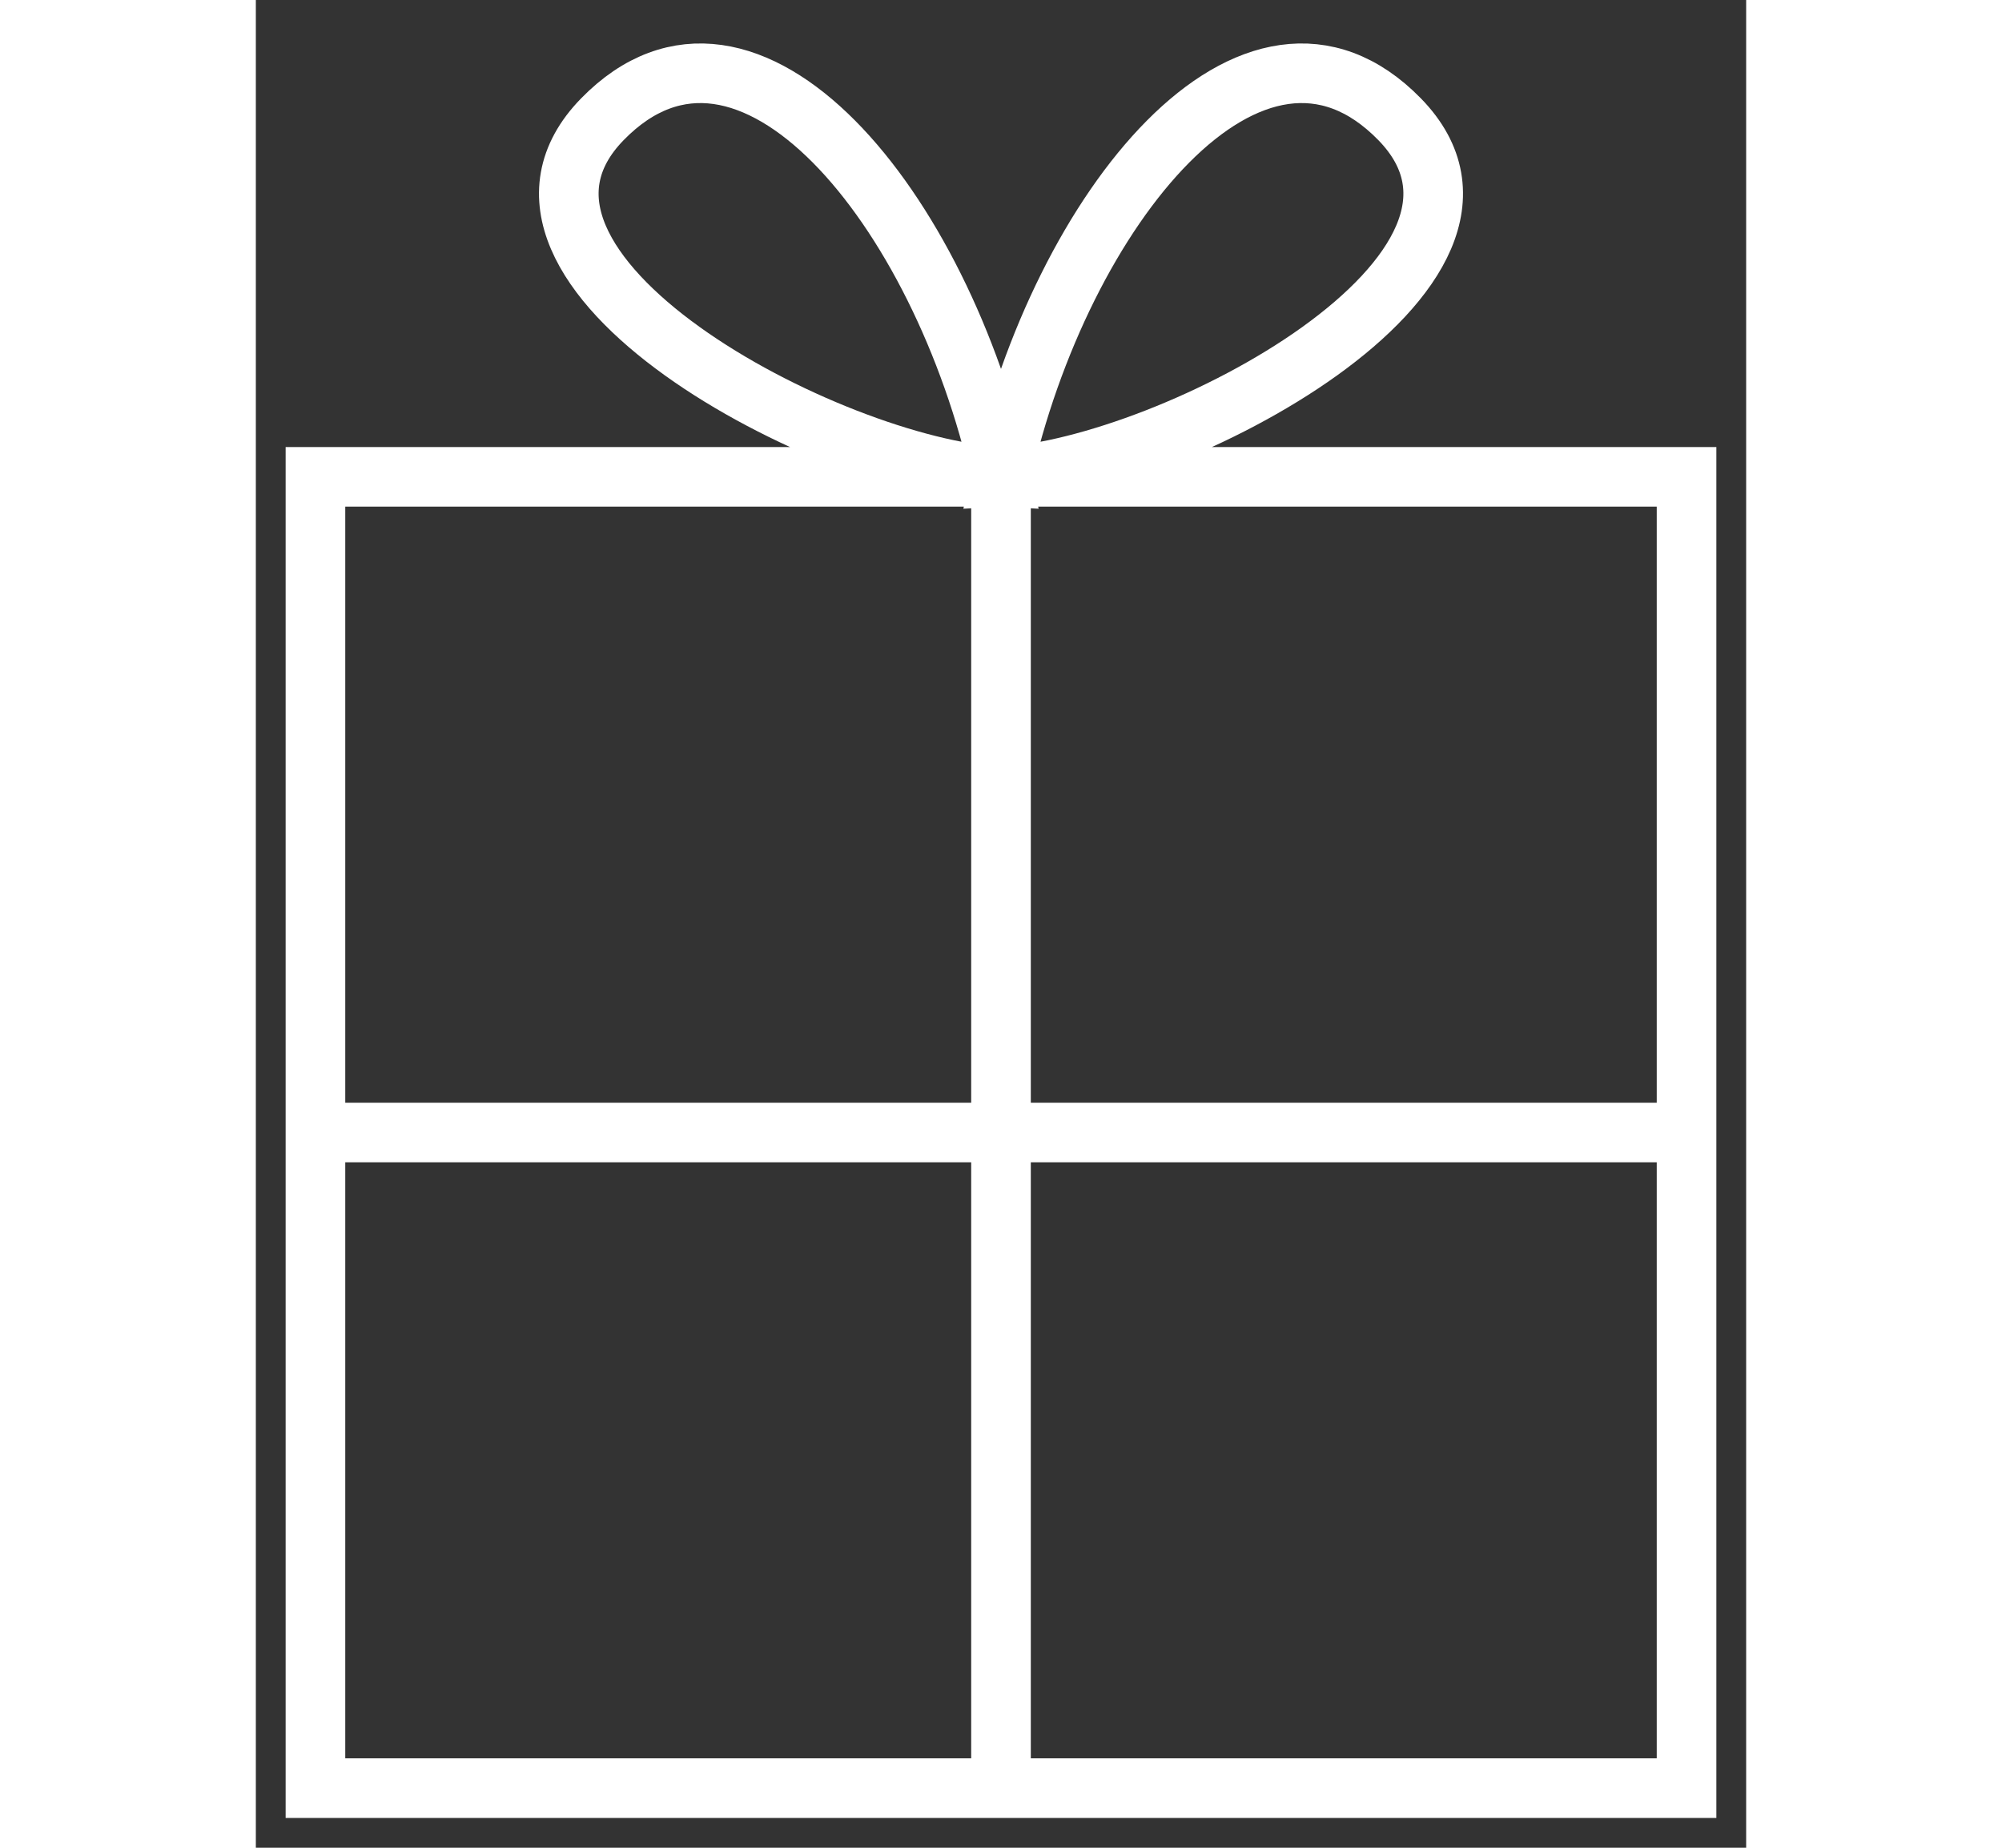 <svg width="26" height="24" viewBox="0 0 25 31" fill="none" xmlns="http://www.w3.org/2000/svg">
<rect x="0" y="0" width="25" height="31" fill="#333333" stroke="none"/>
<path d="M12.5 8C13.184 8 12.185 8 12.5 8V8Z" fill="#DADADA"/>
<path d="M12.5 8C11.816 8 12.815 8 12.5 8V8Z" fill="#DADADA"/>
<path d="M1 19V30H12.5M1 19V8H12.5M1 19H12.5M24 19V8H12.5M24 19V30H12.5M24 19H12.5M12.5 8C13.5 3.5 16.745 -0.5 19.186 2C21.658 4.532 15.375 7.844 12.5 8ZM12.5 8C12.185 8 13.184 8 12.5 8ZM12.5 8V19M12.5 8C11.5 3.5 8.255 -0.5 5.814 2C3.342 4.532 9.625 7.844 12.5 8ZM12.5 8C12.815 8 11.816 8 12.5 8ZM12.5 30V19" stroke="white" stroke-linecap="square"/>
</svg>

